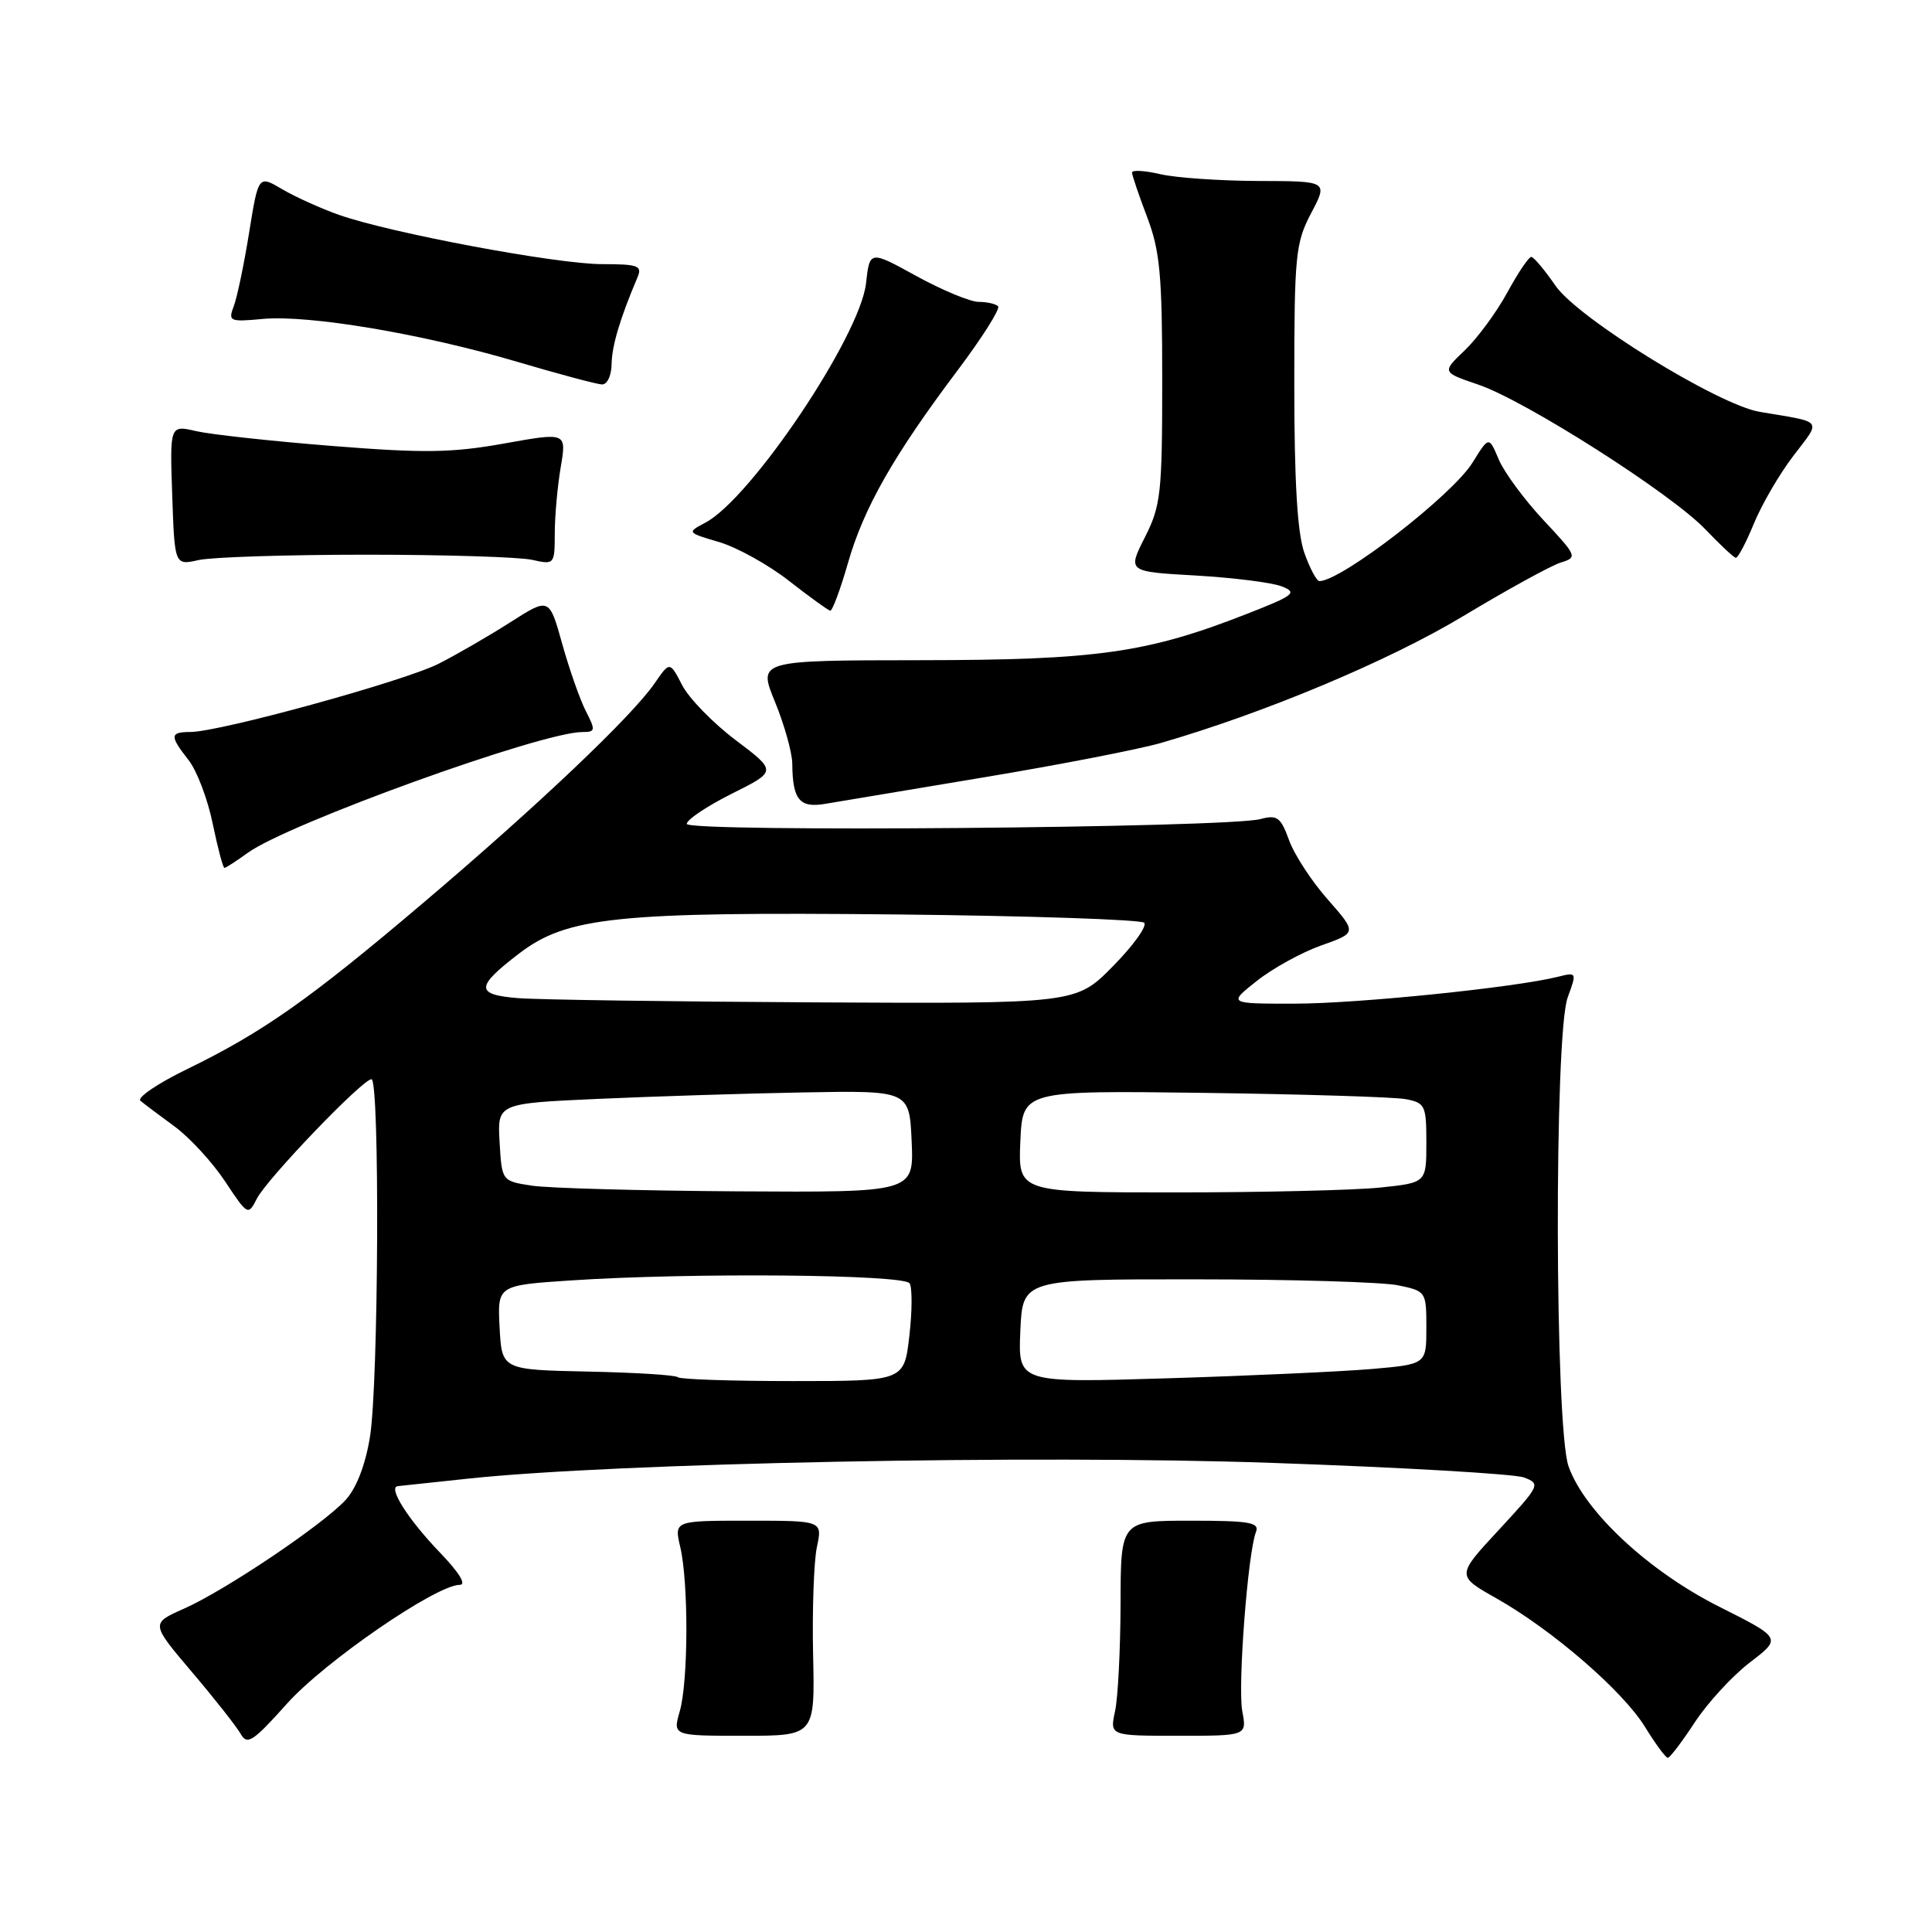 <?xml version="1.0" encoding="UTF-8" standalone="no"?>
<!DOCTYPE svg PUBLIC "-//W3C//DTD SVG 1.1//EN" "http://www.w3.org/Graphics/SVG/1.1/DTD/svg11.dtd" >
<svg xmlns="http://www.w3.org/2000/svg" xmlns:xlink="http://www.w3.org/1999/xlink" version="1.1" viewBox="0 0 256 256">
 <g >
 <path fill="currentColor"
d=" M 224.58 228.20 C 226.28 225.61 229.56 222.05 231.87 220.28 C 236.08 217.06 236.08 217.06 227.85 212.92 C 218.46 208.21 209.96 200.29 207.84 194.30 C 206.01 189.11 205.92 137.08 207.73 132.15 C 208.95 128.84 208.93 128.80 206.43 129.43 C 200.75 130.85 179.94 132.98 171.61 132.99 C 162.72 133.00 162.72 133.00 166.52 129.99 C 168.60 128.33 172.45 126.21 175.06 125.28 C 179.81 123.60 179.81 123.60 175.93 119.18 C 173.79 116.76 171.48 113.22 170.80 111.31 C 169.70 108.28 169.23 107.94 167.02 108.53 C 162.67 109.70 91.00 110.30 91.00 109.17 C 91.00 108.61 93.69 106.81 96.97 105.17 C 102.94 102.19 102.94 102.19 97.48 98.07 C 94.48 95.81 91.29 92.53 90.39 90.79 C 88.75 87.62 88.75 87.62 86.73 90.56 C 83.70 94.95 71.17 106.84 56.05 119.66 C 40.93 132.49 34.81 136.79 24.70 141.71 C 20.86 143.58 18.12 145.45 18.61 145.86 C 19.10 146.27 21.13 147.80 23.13 149.26 C 25.12 150.72 28.13 153.99 29.81 156.52 C 32.82 161.06 32.88 161.10 34.04 158.82 C 35.39 156.18 48.04 143.00 49.22 143.00 C 50.34 143.00 50.17 183.39 49.02 190.41 C 48.41 194.15 47.22 197.21 45.78 198.77 C 42.70 202.09 29.82 210.75 24.37 213.16 C 19.97 215.11 19.97 215.11 25.43 221.55 C 28.44 225.09 31.34 228.78 31.89 229.75 C 32.76 231.28 33.52 230.78 38.02 225.75 C 43.00 220.18 57.80 210.00 60.92 210.00 C 61.84 210.00 60.85 208.38 58.32 205.75 C 54.07 201.33 51.36 197.06 52.71 196.92 C 53.15 196.88 57.33 196.43 62.00 195.93 C 81.55 193.84 137.12 192.74 168.55 193.84 C 185.63 194.43 200.65 195.30 201.92 195.77 C 204.17 196.61 204.08 196.80 198.61 202.71 C 192.97 208.79 192.97 208.79 198.25 211.77 C 205.72 215.99 215.07 224.08 218.00 228.87 C 219.38 231.11 220.72 232.93 221.00 232.92 C 221.28 232.90 222.89 230.78 224.58 228.20 Z  M 107.74 219.25 C 107.61 213.34 107.84 206.93 108.24 205.00 C 108.99 201.50 108.99 201.50 99.16 201.50 C 89.32 201.50 89.32 201.50 90.14 205.00 C 91.25 209.77 91.21 222.79 90.07 226.76 C 89.14 230.00 89.14 230.00 98.56 230.00 C 107.98 230.00 107.98 230.00 107.74 219.25 Z  M 164.61 226.75 C 163.99 223.45 165.34 205.75 166.42 203.00 C 166.92 201.73 165.58 201.50 157.76 201.50 C 148.50 201.50 148.50 201.50 148.48 212.50 C 148.46 218.55 148.14 224.96 147.75 226.75 C 147.05 230.00 147.05 230.00 156.14 230.00 C 165.22 230.00 165.22 230.00 164.61 226.75 Z  M 32.79 113.03 C 38.11 109.15 71.75 97.00 77.15 97.00 C 78.90 97.00 78.94 96.78 77.64 94.25 C 76.86 92.74 75.45 88.72 74.50 85.33 C 72.78 79.16 72.78 79.16 67.64 82.44 C 64.81 84.25 60.54 86.72 58.14 87.94 C 53.60 90.25 29.16 96.97 25.25 96.99 C 22.49 97.00 22.46 97.49 24.98 100.71 C 26.08 102.10 27.52 105.88 28.18 109.12 C 28.85 112.35 29.55 115.00 29.74 115.00 C 29.93 115.00 31.30 114.11 32.79 113.03 Z  M 130.50 102.98 C 140.40 101.33 150.89 99.29 153.81 98.45 C 167.60 94.46 184.05 87.56 193.88 81.64 C 199.72 78.13 205.54 74.93 206.81 74.54 C 209.05 73.85 208.98 73.69 204.50 68.90 C 201.97 66.19 199.31 62.58 198.59 60.88 C 197.29 57.79 197.29 57.79 195.13 61.28 C 192.47 65.60 177.76 76.98 174.83 77.00 C 174.46 77.00 173.56 75.31 172.83 73.25 C 171.91 70.65 171.50 63.83 171.50 51.00 C 171.50 33.79 171.66 32.20 173.73 28.25 C 175.97 24.00 175.97 24.00 166.73 23.98 C 161.66 23.96 155.81 23.56 153.75 23.08 C 151.69 22.60 150.00 22.50 150.00 22.86 C 150.00 23.21 150.90 25.87 152.00 28.76 C 153.70 33.24 154.00 36.44 154.00 50.34 C 154.00 65.39 153.82 67.02 151.70 71.20 C 149.40 75.75 149.40 75.75 158.45 76.26 C 163.43 76.55 168.55 77.19 169.84 77.70 C 171.95 78.52 171.51 78.88 165.28 81.32 C 152.02 86.52 145.40 87.46 121.96 87.48 C 100.43 87.50 100.43 87.50 102.69 93.00 C 103.93 96.03 104.96 99.70 104.98 101.17 C 105.02 105.98 105.94 107.10 109.37 106.51 C 111.09 106.22 120.60 104.63 130.50 102.98 Z  M 112.36 74.60 C 114.44 67.31 118.42 60.32 126.92 49.03 C 130.17 44.70 132.57 40.90 132.25 40.58 C 131.93 40.26 130.77 40.00 129.67 40.00 C 128.57 40.00 124.87 38.46 121.45 36.59 C 115.24 33.17 115.24 33.17 114.75 37.55 C 113.96 44.56 99.49 66.11 93.44 69.27 C 91.01 70.55 91.02 70.57 95.30 71.83 C 97.66 72.53 101.83 74.84 104.55 76.97 C 107.27 79.10 109.73 80.87 110.01 80.92 C 110.29 80.96 111.35 78.12 112.36 74.60 Z  M 48.50 73.50 C 58.95 73.50 68.85 73.81 70.50 74.18 C 73.46 74.84 73.50 74.80 73.51 70.67 C 73.51 68.38 73.87 64.43 74.30 61.89 C 75.08 57.28 75.08 57.28 66.79 58.77 C 59.84 60.01 56.16 60.06 44.00 59.09 C 36.02 58.46 27.93 57.57 26.00 57.13 C 22.50 56.32 22.50 56.32 22.82 65.62 C 23.14 74.92 23.14 74.92 26.32 74.21 C 28.07 73.82 38.05 73.50 48.50 73.50 Z  M 232.40 69.38 C 233.44 66.84 235.79 62.80 237.63 60.40 C 241.36 55.51 241.74 56.01 233.20 54.58 C 227.69 53.66 209.11 42.19 206.12 37.87 C 204.68 35.78 203.23 34.06 202.91 34.04 C 202.58 34.02 201.15 36.14 199.73 38.75 C 198.31 41.36 195.77 44.81 194.10 46.41 C 191.05 49.32 191.05 49.32 195.87 50.96 C 202.10 53.07 221.44 65.39 225.98 70.15 C 227.92 72.18 229.72 73.87 230.00 73.91 C 230.28 73.96 231.35 71.92 232.40 69.38 Z  M 81.04 48.25 C 81.08 45.81 82.15 42.22 84.47 36.75 C 85.13 35.21 84.57 35.00 79.78 35.00 C 73.76 35.00 51.72 30.87 44.91 28.47 C 42.51 27.62 39.12 26.09 37.39 25.07 C 34.24 23.21 34.24 23.21 33.01 30.82 C 32.34 35.01 31.42 39.39 30.98 40.56 C 30.21 42.58 30.42 42.67 34.83 42.26 C 40.94 41.70 55.98 44.23 68.50 47.93 C 74.00 49.56 79.06 50.91 79.75 50.94 C 80.45 50.98 81.02 49.79 81.04 48.25 Z  M 89.82 182.49 C 89.54 182.20 84.17 181.87 77.90 181.74 C 66.50 181.50 66.50 181.50 66.20 175.90 C 65.91 170.31 65.91 170.31 75.70 169.66 C 91.52 168.61 119.80 168.86 120.53 170.05 C 120.89 170.63 120.87 173.78 120.49 177.05 C 119.80 183.00 119.80 183.00 105.07 183.00 C 96.96 183.00 90.10 182.77 89.82 182.49 Z  M 135.20 176.37 C 135.50 169.50 135.50 169.50 158.50 169.52 C 171.15 169.52 183.19 169.88 185.25 170.31 C 188.96 171.08 189.00 171.14 189.00 175.93 C 189.00 180.77 189.00 180.77 181.75 181.40 C 177.76 181.74 165.59 182.30 154.70 182.63 C 134.90 183.24 134.90 183.24 135.20 176.37 Z  M 70.50 157.11 C 66.50 156.50 66.50 156.50 66.20 151.36 C 65.90 146.21 65.90 146.21 79.20 145.61 C 86.52 145.28 98.80 144.89 106.50 144.75 C 120.50 144.50 120.50 144.50 120.80 151.25 C 121.09 158.00 121.09 158.00 97.80 157.86 C 84.98 157.78 72.70 157.44 70.50 157.11 Z  M 135.20 151.25 C 135.50 144.50 135.50 144.50 159.50 144.81 C 172.70 144.99 184.74 145.36 186.25 145.64 C 188.84 146.13 189.00 146.47 189.00 151.44 C 189.00 156.72 189.00 156.72 182.85 157.36 C 179.47 157.71 167.30 158.00 155.81 158.00 C 134.91 158.00 134.91 158.00 135.20 151.25 Z  M 68.69 132.26 C 62.97 131.81 62.98 130.78 68.78 126.35 C 75.14 121.48 81.74 120.80 118.83 121.17 C 136.43 121.35 151.18 121.85 151.61 122.27 C 152.03 122.70 150.17 125.29 147.48 128.02 C 142.58 133.00 142.58 133.00 108.04 132.82 C 89.04 132.72 71.33 132.47 68.69 132.26 Z "/>
</g>
</svg>